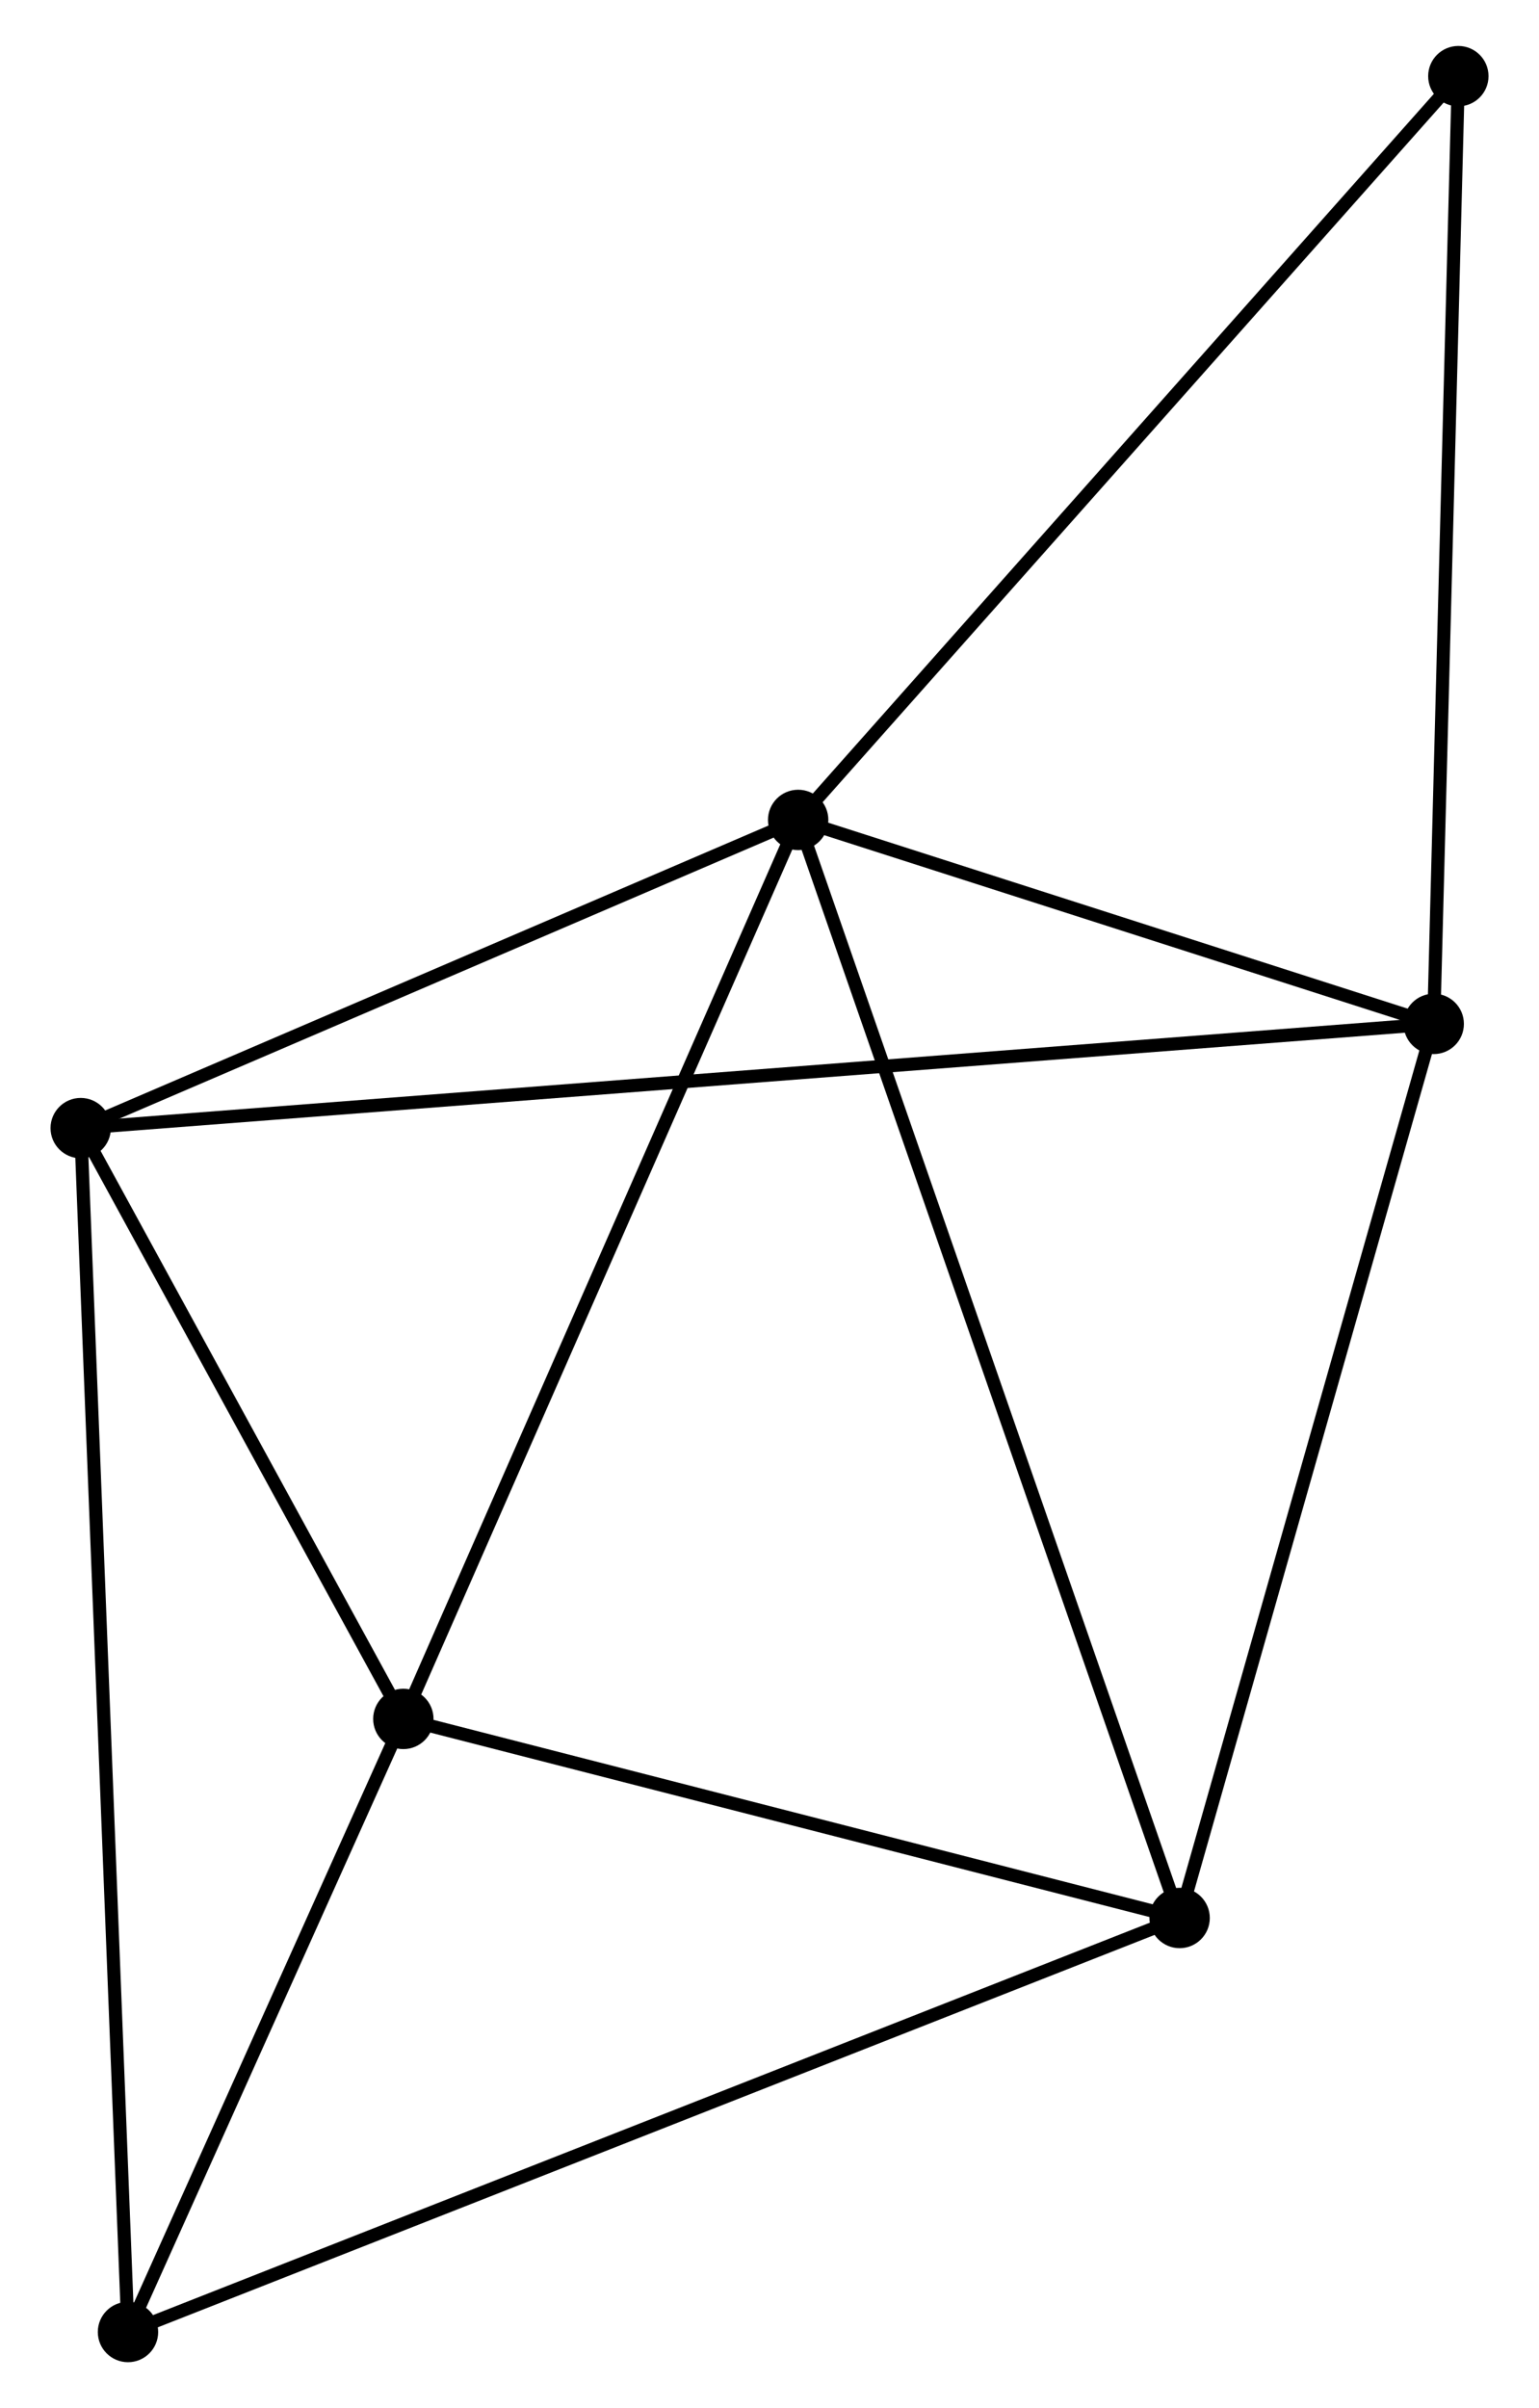 <?xml version="1.0" encoding="UTF-8" standalone="no"?>
<!DOCTYPE svg PUBLIC "-//W3C//DTD SVG 1.1//EN"
 "http://www.w3.org/Graphics/SVG/1.1/DTD/svg11.dtd">
<!-- Generated by graphviz version 2.36.0 (20140111.2315)
 -->
<!-- Title: %3 Pages: 1 -->
<svg width="117pt" height="183pt"
 viewBox="0.00 0.00 116.58 183.44" xmlns="http://www.w3.org/2000/svg" xmlns:xlink="http://www.w3.org/1999/xlink">
<g id="graph0" class="graph" transform="scale(1 1) rotate(0) translate(4 179.44)">
<title>%3</title>
<!-- 0 -->
<g id="node1" class="node"><title>0</title>
<ellipse fill="black" stroke="black" cx="56.474" cy="-116.982" rx="1.8" ry="1.8"/>
</g>
<!-- 1 -->
<g id="node2" class="node"><title>1</title>
<ellipse fill="black" stroke="black" cx="104.908" cy="-101.445" rx="1.8" ry="1.8"/>
</g>
<!-- 0&#45;&#45;1 -->
<g id="edge1" class="edge"><title>0&#45;&#45;1</title>
<path fill="none" stroke="black" d="M58.555,-116.315C66.522,-113.759 95.028,-104.615 102.888,-102.093"/>
</g>
<!-- 2 -->
<g id="node3" class="node"><title>2</title>
<ellipse fill="black" stroke="black" cx="26.387" cy="-48.503" rx="1.8" ry="1.8"/>
</g>
<!-- 0&#45;&#45;2 -->
<g id="edge2" class="edge"><title>0&#45;&#45;2</title>
<path fill="none" stroke="black" d="M55.73,-115.29C51.604,-105.898 31.552,-60.259 27.215,-50.388"/>
</g>
<!-- 3 -->
<g id="node4" class="node"><title>3</title>
<ellipse fill="black" stroke="black" cx="1.8" cy="-93.506" rx="1.8" ry="1.8"/>
</g>
<!-- 0&#45;&#45;3 -->
<g id="edge3" class="edge"><title>0&#45;&#45;3</title>
<path fill="none" stroke="black" d="M54.655,-116.201C46.354,-112.637 12.113,-97.934 3.682,-94.314"/>
</g>
<!-- 4 -->
<g id="node5" class="node"><title>4</title>
<ellipse fill="black" stroke="black" cx="85.544" cy="-33.338" rx="1.8" ry="1.8"/>
</g>
<!-- 0&#45;&#45;4 -->
<g id="edge4" class="edge"><title>0&#45;&#45;4</title>
<path fill="none" stroke="black" d="M57.081,-115.235C60.864,-104.35 81.166,-45.933 84.94,-35.075"/>
</g>
<!-- 6 -->
<g id="node6" class="node"><title>6</title>
<ellipse fill="black" stroke="black" cx="106.784" cy="-173.64" rx="1.8" ry="1.8"/>
</g>
<!-- 0&#45;&#45;6 -->
<g id="edge5" class="edge"><title>0&#45;&#45;6</title>
<path fill="none" stroke="black" d="M57.717,-118.383C64.617,-126.153 98.147,-163.913 105.399,-172.08"/>
</g>
<!-- 1&#45;&#45;3 -->
<g id="edge6" class="edge"><title>1&#45;&#45;3</title>
<path fill="none" stroke="black" d="M102.754,-101.279C89.22,-100.237 16.08,-94.605 3.609,-93.645"/>
</g>
<!-- 1&#45;&#45;4 -->
<g id="edge7" class="edge"><title>1&#45;&#45;4</title>
<path fill="none" stroke="black" d="M104.349,-99.48C101.521,-89.535 88.814,-44.84 86.068,-35.181"/>
</g>
<!-- 1&#45;&#45;6 -->
<g id="edge8" class="edge"><title>1&#45;&#45;6</title>
<path fill="none" stroke="black" d="M104.962,-103.528C105.236,-114.07 106.467,-161.448 106.734,-171.685"/>
</g>
<!-- 2&#45;&#45;3 -->
<g id="edge9" class="edge"><title>2&#45;&#45;3</title>
<path fill="none" stroke="black" d="M25.331,-50.437C21.286,-57.84 6.815,-84.326 2.825,-91.629"/>
</g>
<!-- 2&#45;&#45;4 -->
<g id="edge10" class="edge"><title>2&#45;&#45;4</title>
<path fill="none" stroke="black" d="M28.355,-47.999C37.337,-45.696 74.386,-36.198 83.507,-33.86"/>
</g>
<!-- 5 -->
<g id="node7" class="node"><title>5</title>
<ellipse fill="black" stroke="black" cx="5.403" cy="-1.8" rx="1.8" ry="1.8"/>
</g>
<!-- 2&#45;&#45;5 -->
<g id="edge11" class="edge"><title>2&#45;&#45;5</title>
<path fill="none" stroke="black" d="M25.485,-46.497C22.034,-38.814 9.683,-11.326 6.278,-3.747"/>
</g>
<!-- 3&#45;&#45;5 -->
<g id="edge12" class="edge"><title>3&#45;&#45;5</title>
<path fill="none" stroke="black" d="M1.875,-91.59C2.344,-79.656 4.861,-15.609 5.328,-3.705"/>
</g>
<!-- 4&#45;&#45;5 -->
<g id="edge13" class="edge"><title>4&#45;&#45;5</title>
<path fill="none" stroke="black" d="M83.563,-32.558C72.475,-28.195 18.221,-6.844 7.315,-2.552"/>
</g>
</g>
</svg>
